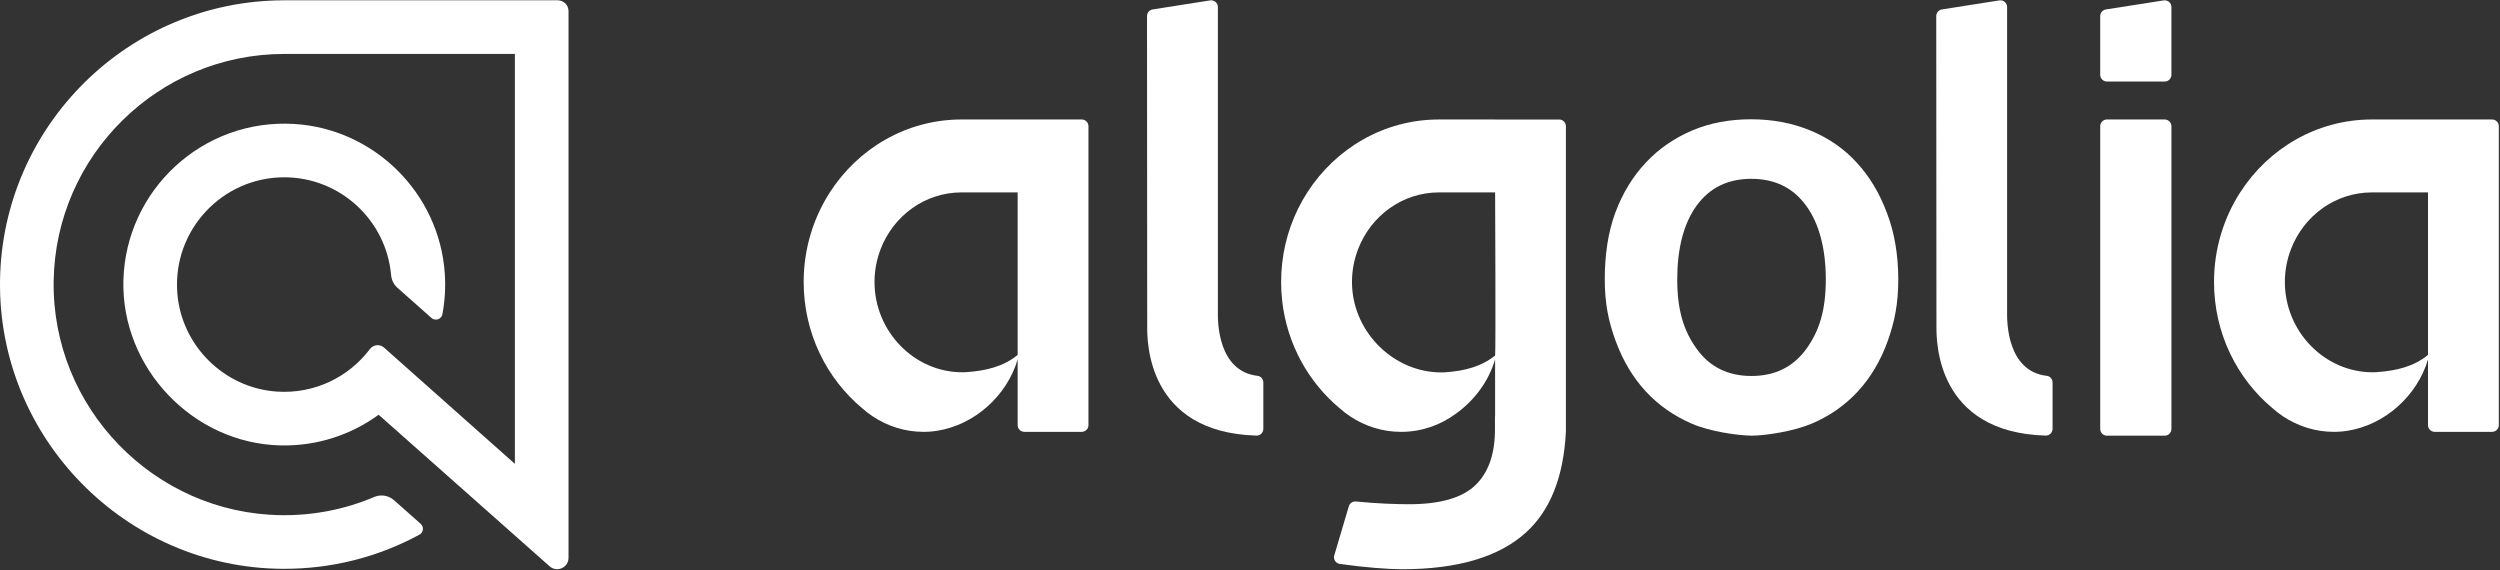 <svg width="307" height="70" viewBox="0 0 307 70" fill="none" xmlns="http://www.w3.org/2000/svg">
<rect x="0" y="0" width="307" height="70" fill="#333333" stroke="none"/>
<g clip-path="url(#clip0_112_68)">
<path fill-rule="evenodd" clip-rule="evenodd" d="M149.554 38.503V0.864C149.554 0.356 149.101 -0.029 148.601 0.049L141.551 1.158C141.15 1.221 140.854 1.568 140.854 1.974L140.877 40.149C140.877 41.954 140.877 53.101 154.286 53.491C154.752 53.505 155.137 53.13 155.137 52.665V46.967C155.137 46.553 154.831 46.197 154.422 46.151C149.553 45.591 149.553 39.505 149.553 38.506L149.554 38.503Z" fill="white"/>
<path d="M265.827 14.672H258.732C258.276 14.672 257.907 15.041 257.907 15.496V52.676C257.907 53.131 258.276 53.5 258.732 53.5H265.827C266.281 53.5 266.651 53.131 266.651 52.676V15.496C266.651 15.041 266.281 14.672 265.827 14.672Z" fill="white"/>
<path fill-rule="evenodd" clip-rule="evenodd" d="M258.732 10.011H265.825C266.281 10.011 266.65 9.642 266.65 9.187V0.863C266.65 0.358 266.197 -0.029 265.697 0.049L258.603 1.16C258.202 1.223 257.906 1.568 257.906 1.974V9.187C257.906 9.642 258.275 10.011 258.73 10.011H258.732Z" fill="white"/>
<path fill-rule="evenodd" clip-rule="evenodd" d="M246.471 38.503V0.864C246.471 0.356 246.019 -0.029 245.518 0.049L238.468 1.158C238.067 1.221 237.771 1.568 237.771 1.974L237.795 40.149C237.795 41.954 237.795 53.101 251.204 53.491C251.669 53.505 252.055 53.13 252.055 52.665V46.967C252.055 46.553 251.749 46.197 251.339 46.151C246.47 45.591 246.47 39.505 246.47 38.506L246.471 38.503Z" fill="white"/>
<path fill-rule="evenodd" clip-rule="evenodd" d="M228.017 19.98C226.46 18.268 224.548 16.955 222.319 16.025C220.095 15.112 217.672 14.648 215.044 14.648C212.42 14.648 209.993 15.091 207.79 16.025C205.611 16.955 203.697 18.267 202.095 19.98C200.492 21.689 199.247 23.734 198.356 26.132C197.464 28.531 197.065 31.353 197.065 34.286C197.065 37.219 197.51 39.438 198.399 41.86C199.29 44.28 200.514 46.347 202.095 48.058C203.672 49.767 205.564 51.079 207.767 52.035C209.971 52.989 213.373 53.478 215.089 53.499C216.8 53.499 220.228 52.965 222.452 52.035C224.676 51.101 226.568 49.767 228.15 48.058C229.727 46.347 230.951 44.28 231.817 41.86C232.686 39.438 233.108 37.219 233.108 34.286C233.108 31.353 232.642 28.531 231.707 26.132C230.816 23.733 229.592 21.689 228.014 19.98H228.017ZM221.809 42.859C220.207 45.06 217.958 46.171 215.09 46.171C212.219 46.171 209.972 45.081 208.369 42.859C206.767 40.659 205.965 38.107 205.965 34.308C205.965 30.551 206.746 27.442 208.349 25.245C209.948 23.044 212.196 21.959 215.065 21.959C217.936 21.959 220.183 23.046 221.784 25.245C223.387 27.42 224.21 30.551 224.21 34.308C224.21 38.107 223.41 40.638 221.808 42.859H221.809Z" fill="white"/>
<path fill-rule="evenodd" clip-rule="evenodd" d="M124.968 14.672H118.076C111.319 14.672 105.374 18.232 101.903 23.628C99.874 26.783 98.691 30.562 98.691 34.628C98.691 40.9 101.504 46.493 105.899 50.151C106.309 50.514 106.745 50.847 107.2 51.149C108.997 52.335 111.128 53.031 113.42 53.031C113.592 53.031 113.764 53.027 113.935 53.018C113.985 53.016 114.034 53.011 114.084 53.008C114.206 53.002 114.329 52.993 114.45 52.981C114.498 52.976 114.545 52.969 114.593 52.964C114.72 52.95 114.847 52.934 114.974 52.916C115.003 52.912 115.033 52.907 115.062 52.902C119.658 52.194 123.663 48.596 124.968 44.127V52.206C124.968 52.662 125.337 53.031 125.793 53.031H132.837C133.293 53.031 133.662 52.662 133.662 52.206V15.496C133.662 15.041 133.293 14.672 132.837 14.672H124.968ZM124.968 43.583C123.264 45.002 121.06 45.536 118.703 45.696C118.681 45.697 118.657 45.7 118.635 45.701C118.478 45.711 118.322 45.715 118.165 45.715C112.263 45.715 107.39 40.7 107.39 34.626C107.39 33.193 107.664 31.83 108.147 30.576C109.715 26.508 113.564 23.627 118.076 23.627H124.968V43.583Z" fill="white"/>
<path fill-rule="evenodd" clip-rule="evenodd" d="M298.159 14.672H291.267C284.51 14.672 278.565 18.232 275.094 23.628C273.066 26.783 271.882 30.562 271.882 34.628C271.882 40.9 274.695 46.493 279.09 50.151C279.5 50.514 279.936 50.847 280.391 51.149C282.188 52.335 284.319 53.031 286.612 53.031C286.783 53.031 286.955 53.027 287.126 53.018C287.176 53.016 287.225 53.011 287.275 53.008C287.397 53.002 287.52 52.993 287.641 52.981C287.689 52.976 287.736 52.969 287.784 52.964C287.911 52.95 288.038 52.934 288.165 52.916C288.195 52.912 288.224 52.907 288.253 52.902C292.849 52.194 296.854 48.596 298.159 44.127V52.206C298.159 52.662 298.528 53.031 298.984 53.031H306.029C306.484 53.031 306.853 52.662 306.853 52.206V15.496C306.853 15.041 306.484 14.672 306.029 14.672H298.159ZM298.159 43.583C296.455 45.002 294.251 45.536 291.894 45.696C291.872 45.697 291.848 45.7 291.826 45.701C291.669 45.711 291.513 45.715 291.356 45.715C285.455 45.715 280.581 40.7 280.581 34.626C280.581 33.193 280.855 31.83 281.339 30.576C282.906 26.508 286.755 23.627 291.267 23.627H298.159V43.583Z" fill="white"/>
<path fill-rule="evenodd" clip-rule="evenodd" d="M183.6 14.672H176.707C169.95 14.672 164.005 18.232 160.535 23.628C158.887 26.191 157.796 29.167 157.445 32.373C157.364 33.114 157.323 33.865 157.323 34.628C157.323 35.391 157.366 36.186 157.452 36.946C158.05 42.268 160.686 46.952 164.531 50.153C164.94 50.516 165.376 50.848 165.832 51.15C167.628 52.337 169.759 53.032 172.052 53.032C174.565 53.032 176.888 52.204 178.781 50.801C181.057 49.183 182.816 46.813 183.598 44.129V51.152H183.583V52.7C183.583 55.751 182.785 58.047 181.16 59.596C179.538 61.145 176.823 61.92 173.022 61.92C171.468 61.92 168.999 61.837 166.511 61.583C166.115 61.543 165.748 61.793 165.635 62.173L163.849 68.196C163.706 68.68 164.026 69.177 164.524 69.248C167.531 69.679 170.465 69.902 172.159 69.902C178.993 69.902 184.058 68.4 187.374 65.402C190.375 62.69 192.005 58.571 192.292 53.034V15.499C192.292 15.044 191.923 14.675 191.467 14.675H183.598L183.6 14.672ZM183.6 23.628C183.6 23.628 183.691 43.067 183.6 43.658C181.912 45.023 179.812 45.557 177.523 45.712C177.501 45.714 177.477 45.717 177.455 45.718C177.298 45.728 177.142 45.732 176.985 45.732C176.801 45.732 176.618 45.728 176.435 45.718C170.789 45.423 166.023 40.512 166.023 34.627C166.023 33.195 166.297 31.831 166.78 30.578C168.348 26.509 172.197 23.628 176.709 23.628H183.601H183.6Z" fill="white"/>
<path d="M34.906 0.039C15.83 0.039 0.279 15.42 0.004 34.431C-0.276 53.739 15.39 69.739 34.7 69.85C40.664 69.885 46.408 68.427 51.509 65.655C52.006 65.385 52.083 64.7 51.66 64.326L48.393 61.431C47.729 60.843 46.785 60.676 45.968 61.023C42.407 62.538 38.539 63.312 34.551 63.263C18.947 63.071 6.34 50.089 6.589 34.486C6.835 19.08 19.443 6.624 34.906 6.624H63.226V56.961L47.158 42.685C46.638 42.222 45.842 42.313 45.423 42.868C42.843 46.282 38.642 48.406 33.975 48.085C27.502 47.638 22.257 42.426 21.772 35.956C21.192 28.238 27.309 21.771 34.906 21.771C41.777 21.771 47.436 27.06 48.027 33.78C48.08 34.378 48.35 34.936 48.798 35.334L52.983 39.044C53.458 39.464 54.211 39.207 54.328 38.583C54.63 36.969 54.736 35.288 54.618 33.564C53.944 23.736 45.983 15.829 36.151 15.224C24.878 14.53 15.454 23.347 15.155 34.401C14.863 45.173 23.689 54.459 34.463 54.697C38.961 54.796 43.13 53.382 46.498 50.931L67.493 69.542C68.393 70.34 69.814 69.701 69.814 68.498V1.361C69.814 0.629 69.221 0.036 68.489 0.036H34.906V0.039Z" fill="white"/>
</g>
<defs>
<clipPath id="clip0_112_68">
<rect width="306.966" height="70" fill="white"/>
</clipPath>
</defs>
</svg>
